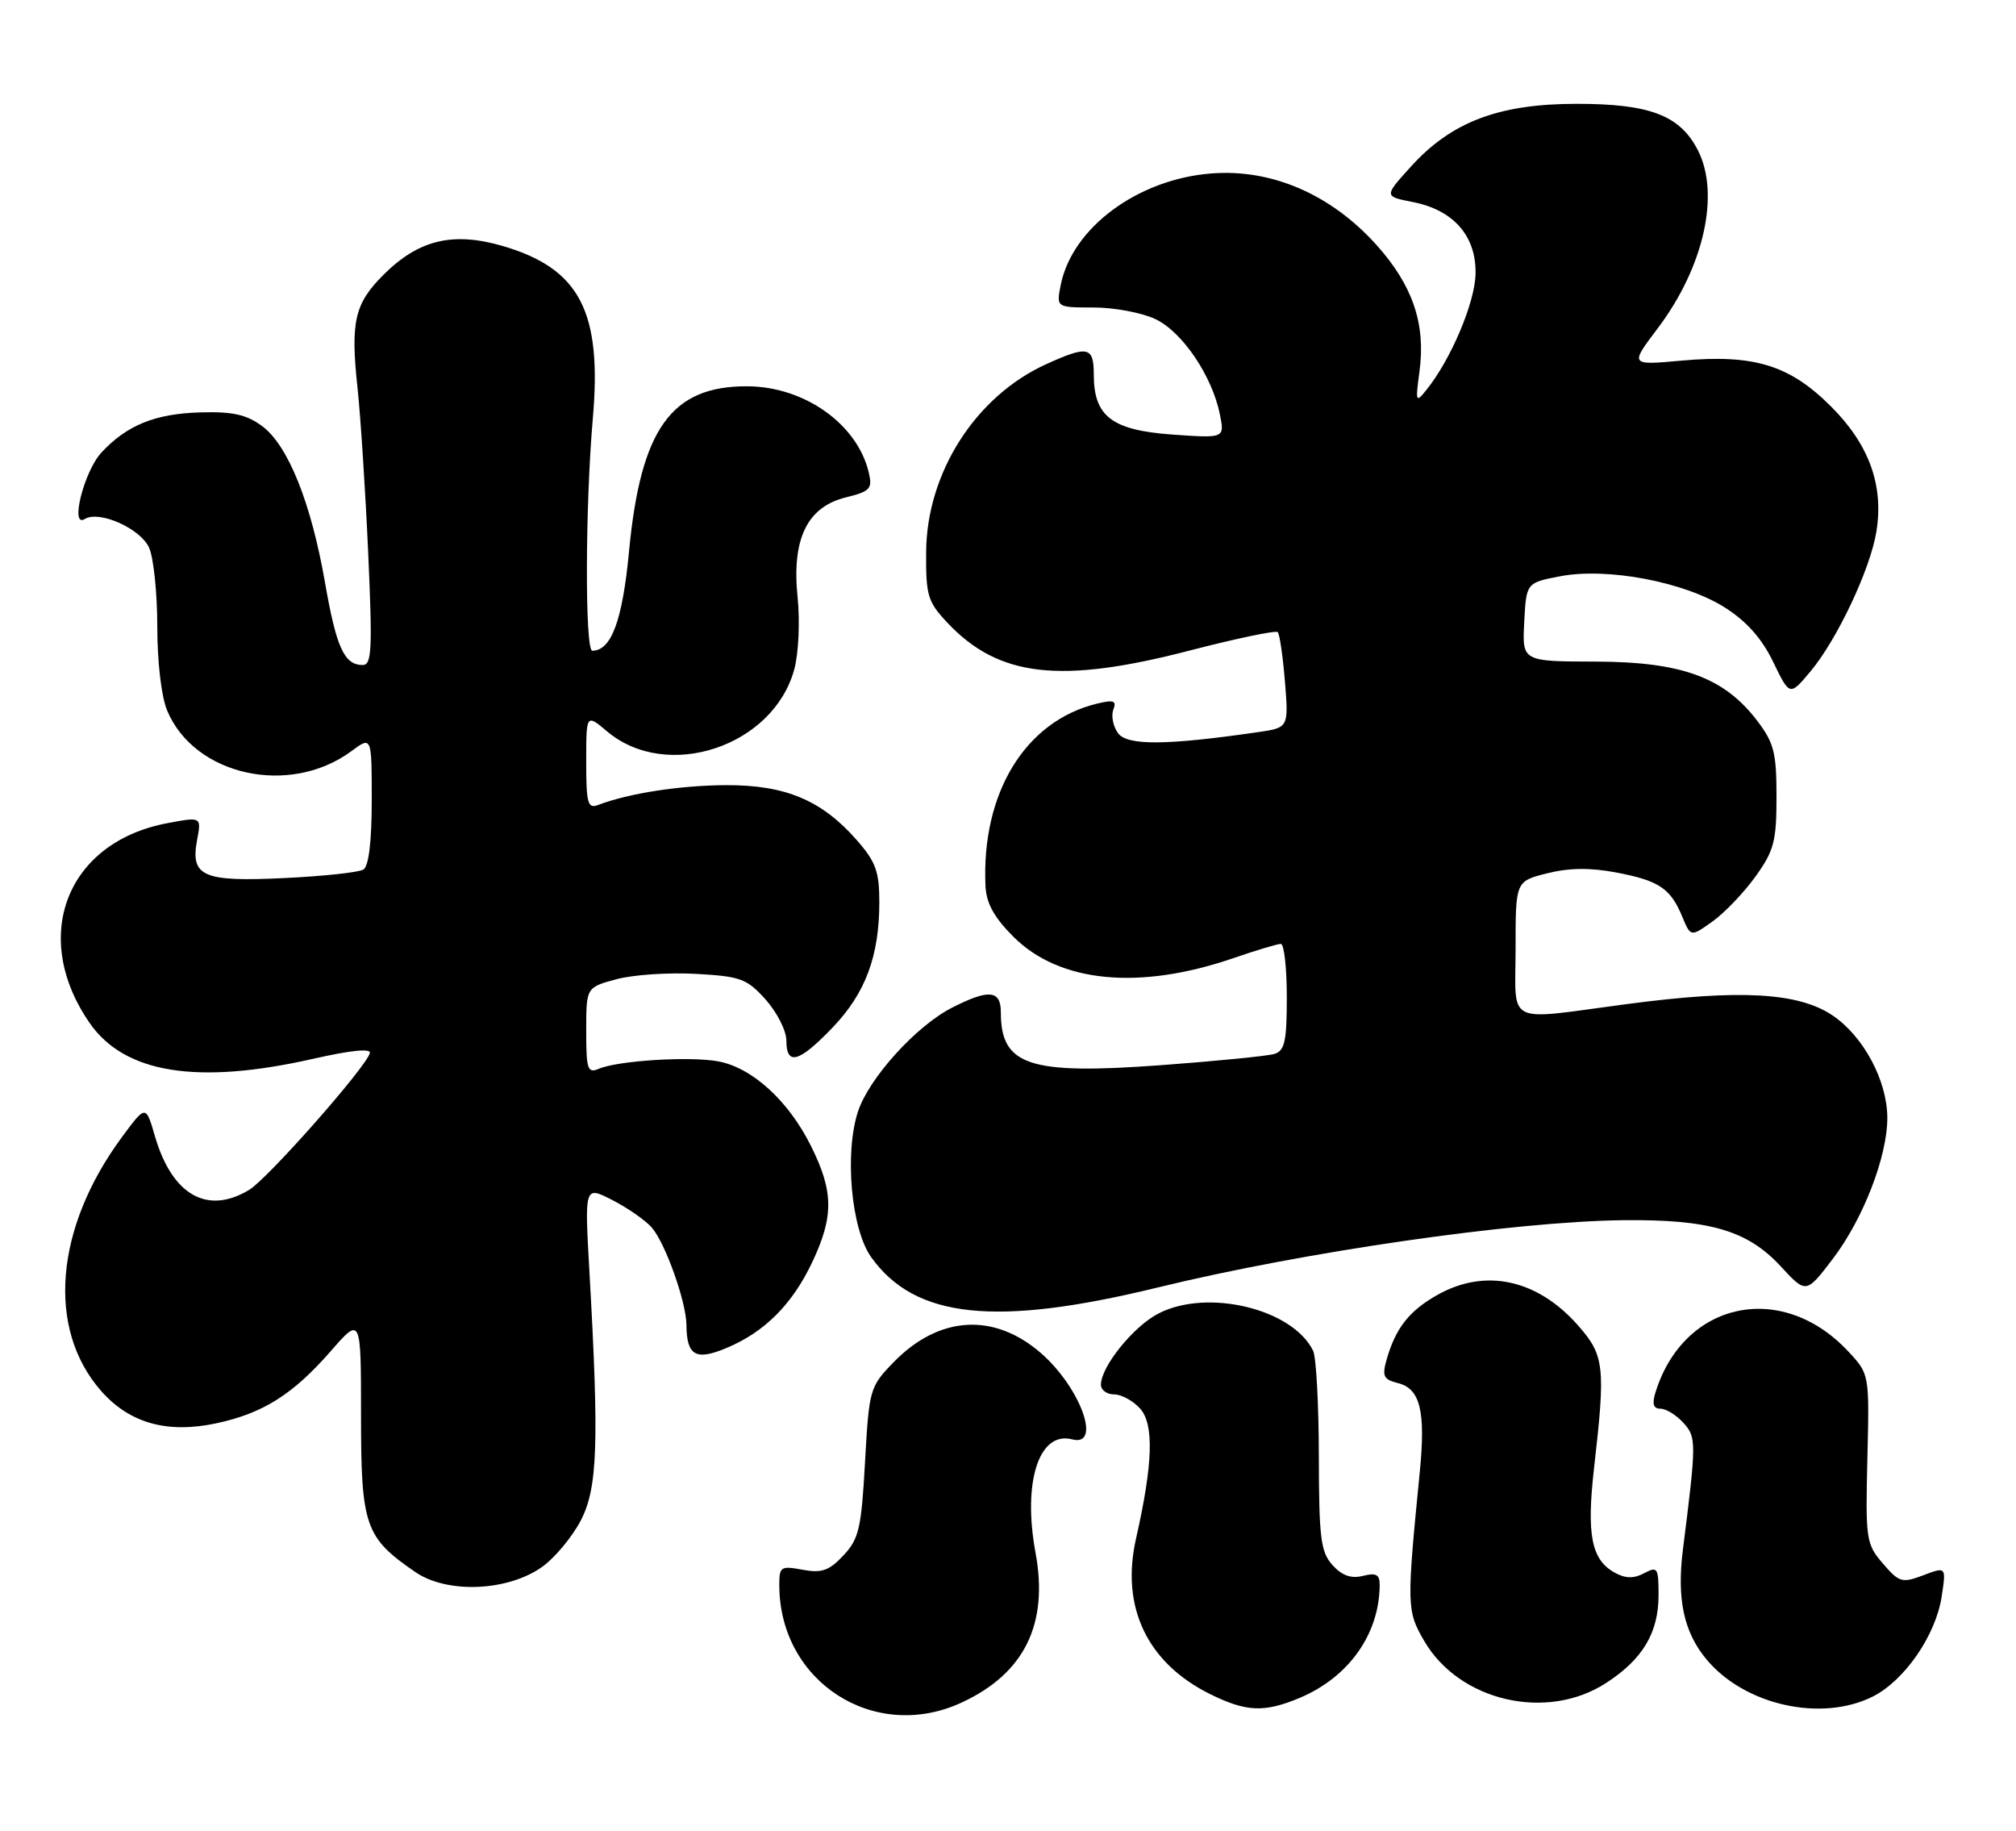<?xml version="1.0" encoding="UTF-8" standalone="no"?>
<!DOCTYPE svg PUBLIC "-//W3C//DTD SVG 1.1//EN" "http://www.w3.org/Graphics/SVG/1.1/DTD/svg11.dtd" >
<svg xmlns="http://www.w3.org/2000/svg" xmlns:xlink="http://www.w3.org/1999/xlink" version="1.1" viewBox="0 0 282 256">
 <g >
 <path fill="currentColor"
d=" M 134.50 238.10 C 143.29 234.04 146.70 227.13 144.85 217.14 C 143.02 207.23 145.34 200.07 149.99 201.29 C 154.14 202.37 151.16 194.10 145.67 189.28 C 139.08 183.50 131.33 183.97 124.97 190.53 C 121.66 193.94 121.57 194.28 121.00 204.47 C 120.49 213.75 120.15 215.21 117.97 217.53 C 115.97 219.66 114.94 220.02 112.26 219.52 C 109.21 218.95 109.00 219.09 109.01 221.70 C 109.03 235.20 122.32 243.74 134.50 238.10 Z  M 181.78 237.45 C 188.66 234.57 192.97 228.50 192.99 221.64 C 193.00 220.19 192.49 219.91 190.64 220.38 C 188.99 220.79 187.72 220.34 186.39 218.87 C 184.74 217.04 184.50 215.10 184.48 203.64 C 184.47 196.41 184.11 189.78 183.68 188.90 C 180.81 183.02 168.86 180.15 162.02 183.70 C 158.53 185.51 154.00 191.12 154.00 193.65 C 154.00 194.39 154.83 195.00 155.85 195.00 C 156.86 195.00 158.49 195.89 159.47 196.97 C 161.45 199.16 161.28 204.70 158.91 215.16 C 156.74 224.72 160.46 232.54 169.25 236.90 C 174.32 239.41 176.83 239.52 181.78 237.45 Z  M 261.97 237.25 C 266.41 235.02 270.77 228.70 271.60 223.29 C 272.24 219.08 272.24 219.08 269.04 220.29 C 266.05 221.42 265.66 221.30 263.38 218.65 C 261.03 215.92 260.94 215.29 261.21 203.98 C 261.50 192.15 261.50 192.15 258.50 188.95 C 249.20 179.04 235.50 181.99 231.56 194.75 C 231.07 196.35 231.27 197.00 232.28 197.00 C 233.05 197.00 234.49 197.89 235.47 198.97 C 237.31 201.00 237.31 201.62 235.41 216.69 C 234.53 223.66 235.54 228.29 238.75 232.11 C 244.11 238.49 254.81 240.85 261.97 237.25 Z  M 224.66 235.36 C 229.79 232.04 232.00 228.33 232.00 223.06 C 232.00 219.24 231.85 219.01 230.00 220.00 C 228.57 220.76 227.41 220.76 225.95 219.97 C 222.60 218.18 221.90 214.69 222.99 205.18 C 224.60 191.15 224.42 189.54 220.77 185.39 C 215.08 178.91 207.78 177.31 201.08 181.08 C 197.14 183.29 195.23 185.71 193.97 190.10 C 193.30 192.46 193.52 192.91 195.58 193.43 C 198.66 194.20 199.44 197.38 198.60 205.84 C 196.75 224.59 196.77 225.27 199.22 229.48 C 204.14 237.92 216.36 240.75 224.66 235.36 Z  M 75.84 219.12 C 77.60 217.86 80.02 214.96 81.22 212.67 C 83.60 208.11 83.82 201.97 82.44 177.67 C 81.77 165.84 81.77 165.84 85.63 167.81 C 87.76 168.90 90.24 170.62 91.15 171.64 C 93.05 173.79 95.99 182.04 96.02 185.28 C 96.05 189.58 97.31 190.32 101.60 188.52 C 106.95 186.29 110.82 182.42 113.62 176.50 C 116.65 170.09 116.61 166.61 113.43 160.24 C 110.29 153.94 105.23 149.32 100.49 148.43 C 96.53 147.69 86.46 148.31 83.75 149.47 C 82.19 150.13 82.00 149.54 82.00 144.15 C 82.00 138.08 82.00 138.08 86.23 136.94 C 88.55 136.31 93.56 135.98 97.35 136.19 C 103.62 136.54 104.49 136.87 107.12 139.81 C 108.70 141.58 110.00 144.15 110.00 145.52 C 110.00 149.09 111.77 148.59 116.45 143.71 C 121.06 138.91 123.00 133.70 123.00 126.17 C 123.00 121.87 122.50 120.50 119.84 117.48 C 114.96 111.91 109.87 109.77 101.57 109.80 C 95.11 109.83 87.94 110.94 83.67 112.57 C 82.21 113.13 82.00 112.36 82.00 106.52 C 82.00 99.82 82.00 99.82 84.93 102.29 C 93.31 109.34 108.20 104.39 111.11 93.58 C 111.71 91.36 111.91 86.89 111.57 83.54 C 110.73 75.38 112.89 70.90 118.31 69.56 C 121.74 68.71 122.06 68.36 121.52 66.06 C 119.91 59.29 112.50 54.04 104.50 54.02 C 93.90 53.99 89.62 59.97 87.99 77.10 C 87.07 86.80 85.51 91.00 82.85 91.00 C 81.81 91.00 81.86 70.75 82.92 58.58 C 84.24 43.55 81.09 37.54 70.28 34.39 C 63.33 32.37 58.53 33.54 53.63 38.44 C 49.58 42.49 49.01 45.01 50.02 54.34 C 50.44 58.28 51.11 68.59 51.50 77.25 C 52.11 90.82 52.01 93.00 50.73 93.00 C 48.16 93.00 47.05 90.57 45.47 81.51 C 43.52 70.30 40.29 62.27 36.67 59.59 C 34.47 57.97 32.54 57.54 28.03 57.67 C 21.71 57.85 17.77 59.45 14.21 63.26 C 11.75 65.90 9.74 73.90 11.86 72.58 C 13.88 71.34 19.63 73.90 20.85 76.58 C 21.48 77.96 22.00 82.91 22.00 87.58 C 22.00 92.53 22.57 97.44 23.38 99.36 C 27.19 108.49 40.53 111.42 49.16 105.04 C 52.00 102.94 52.00 102.94 52.00 111.91 C 52.00 117.65 51.58 121.14 50.84 121.60 C 50.20 122.00 45.25 122.53 39.85 122.79 C 28.37 123.35 26.61 122.58 27.57 117.47 C 28.18 114.22 28.18 114.22 23.44 115.11 C 9.32 117.75 4.17 130.97 12.54 143.06 C 17.43 150.11 27.58 151.74 43.80 148.07 C 49.18 146.85 51.97 146.58 51.73 147.30 C 51.00 149.49 37.44 164.84 34.85 166.40 C 29.00 169.93 24.08 167.13 21.68 158.92 C 20.40 154.50 20.40 154.50 17.07 159.00 C 7.66 171.74 6.50 185.80 14.13 194.50 C 18.11 199.03 23.39 200.51 30.27 199.04 C 36.81 197.63 40.94 195.03 46.24 188.98 C 50.50 184.10 50.50 184.10 50.50 197.97 C 50.50 213.41 51.06 215.01 58.09 219.84 C 62.55 222.90 71.01 222.55 75.84 219.12 Z  M 162.02 180.03 C 182.46 175.05 211.71 170.82 227.00 170.64 C 239.09 170.50 244.44 172.06 249.07 177.07 C 252.64 180.94 252.64 180.94 256.37 176.05 C 260.63 170.45 264.00 161.76 264.00 156.34 C 264.00 151.16 260.69 144.95 256.37 142.02 C 251.58 138.78 243.37 138.32 227.54 140.42 C 210.29 142.70 212.00 143.56 212.00 132.62 C 212.00 123.24 212.00 123.24 216.41 122.13 C 219.47 121.36 222.42 121.32 226.06 122.01 C 232.06 123.15 233.67 124.22 235.32 128.20 C 236.50 131.04 236.50 131.04 239.55 128.86 C 241.23 127.66 243.93 124.84 245.55 122.59 C 248.15 118.98 248.50 117.66 248.50 111.42 C 248.50 105.26 248.15 103.88 245.78 100.77 C 241.16 94.72 235.22 92.55 223.21 92.52 C 212.92 92.50 212.92 92.50 213.21 87.00 C 213.50 81.50 213.50 81.50 218.23 80.59 C 224.80 79.32 235.62 81.37 241.28 84.96 C 244.31 86.88 246.45 89.29 248.03 92.56 C 250.35 97.35 250.35 97.35 253.23 93.92 C 256.95 89.49 261.61 79.63 262.47 74.36 C 263.52 67.88 261.46 62.17 256.14 56.86 C 250.34 51.05 245.36 49.52 235.23 50.43 C 227.97 51.09 227.97 51.09 231.87 45.93 C 238.34 37.38 240.65 27.10 237.48 20.97 C 234.97 16.11 230.75 14.51 220.50 14.52 C 209.60 14.53 203.00 17.05 197.31 23.35 C 193.59 27.46 193.59 27.46 197.65 28.26 C 203.35 29.38 206.53 33.04 206.40 38.33 C 206.31 42.35 202.95 50.27 199.55 54.50 C 198.03 56.39 197.98 56.25 198.56 51.93 C 199.45 45.29 197.61 39.90 192.54 34.25 C 186.16 27.16 177.86 23.58 169.39 24.26 C 159.12 25.08 149.98 31.86 148.38 39.83 C 147.75 43.00 147.75 43.00 152.97 43.00 C 155.85 43.00 159.74 43.73 161.63 44.63 C 165.39 46.41 169.57 52.60 170.64 57.96 C 171.31 61.29 171.31 61.29 163.96 60.77 C 155.53 60.16 153.00 58.23 153.00 52.39 C 153.00 48.46 152.18 48.28 146.34 50.93 C 136.47 55.41 129.63 66.11 129.55 77.18 C 129.50 83.27 129.77 84.16 132.50 87.06 C 139.68 94.70 148.29 95.69 166.51 90.95 C 172.96 89.28 178.46 88.13 178.73 88.40 C 179.00 88.67 179.45 91.79 179.74 95.33 C 180.26 101.77 180.26 101.77 175.88 102.40 C 163.10 104.25 157.68 104.28 156.39 102.53 C 155.70 101.58 155.41 100.11 155.73 99.25 C 156.22 97.98 155.80 97.83 153.41 98.41 C 143.41 100.85 137.27 110.90 137.85 123.87 C 137.96 126.31 139.03 128.27 141.76 131.00 C 148.20 137.44 159.36 138.52 172.56 133.98 C 175.73 132.89 178.69 132.00 179.16 132.00 C 179.62 132.00 180.00 135.34 180.00 139.43 C 180.00 145.64 179.71 146.95 178.25 147.39 C 177.29 147.68 170.15 148.39 162.39 148.96 C 143.93 150.32 140.00 149.02 140.00 141.57 C 140.00 138.45 138.32 138.29 133.17 140.92 C 128.17 143.46 121.56 150.76 120.02 155.43 C 118.11 161.24 119.06 171.87 121.85 175.79 C 127.98 184.40 139.27 185.59 162.02 180.03 Z "/>
</g>
</svg>